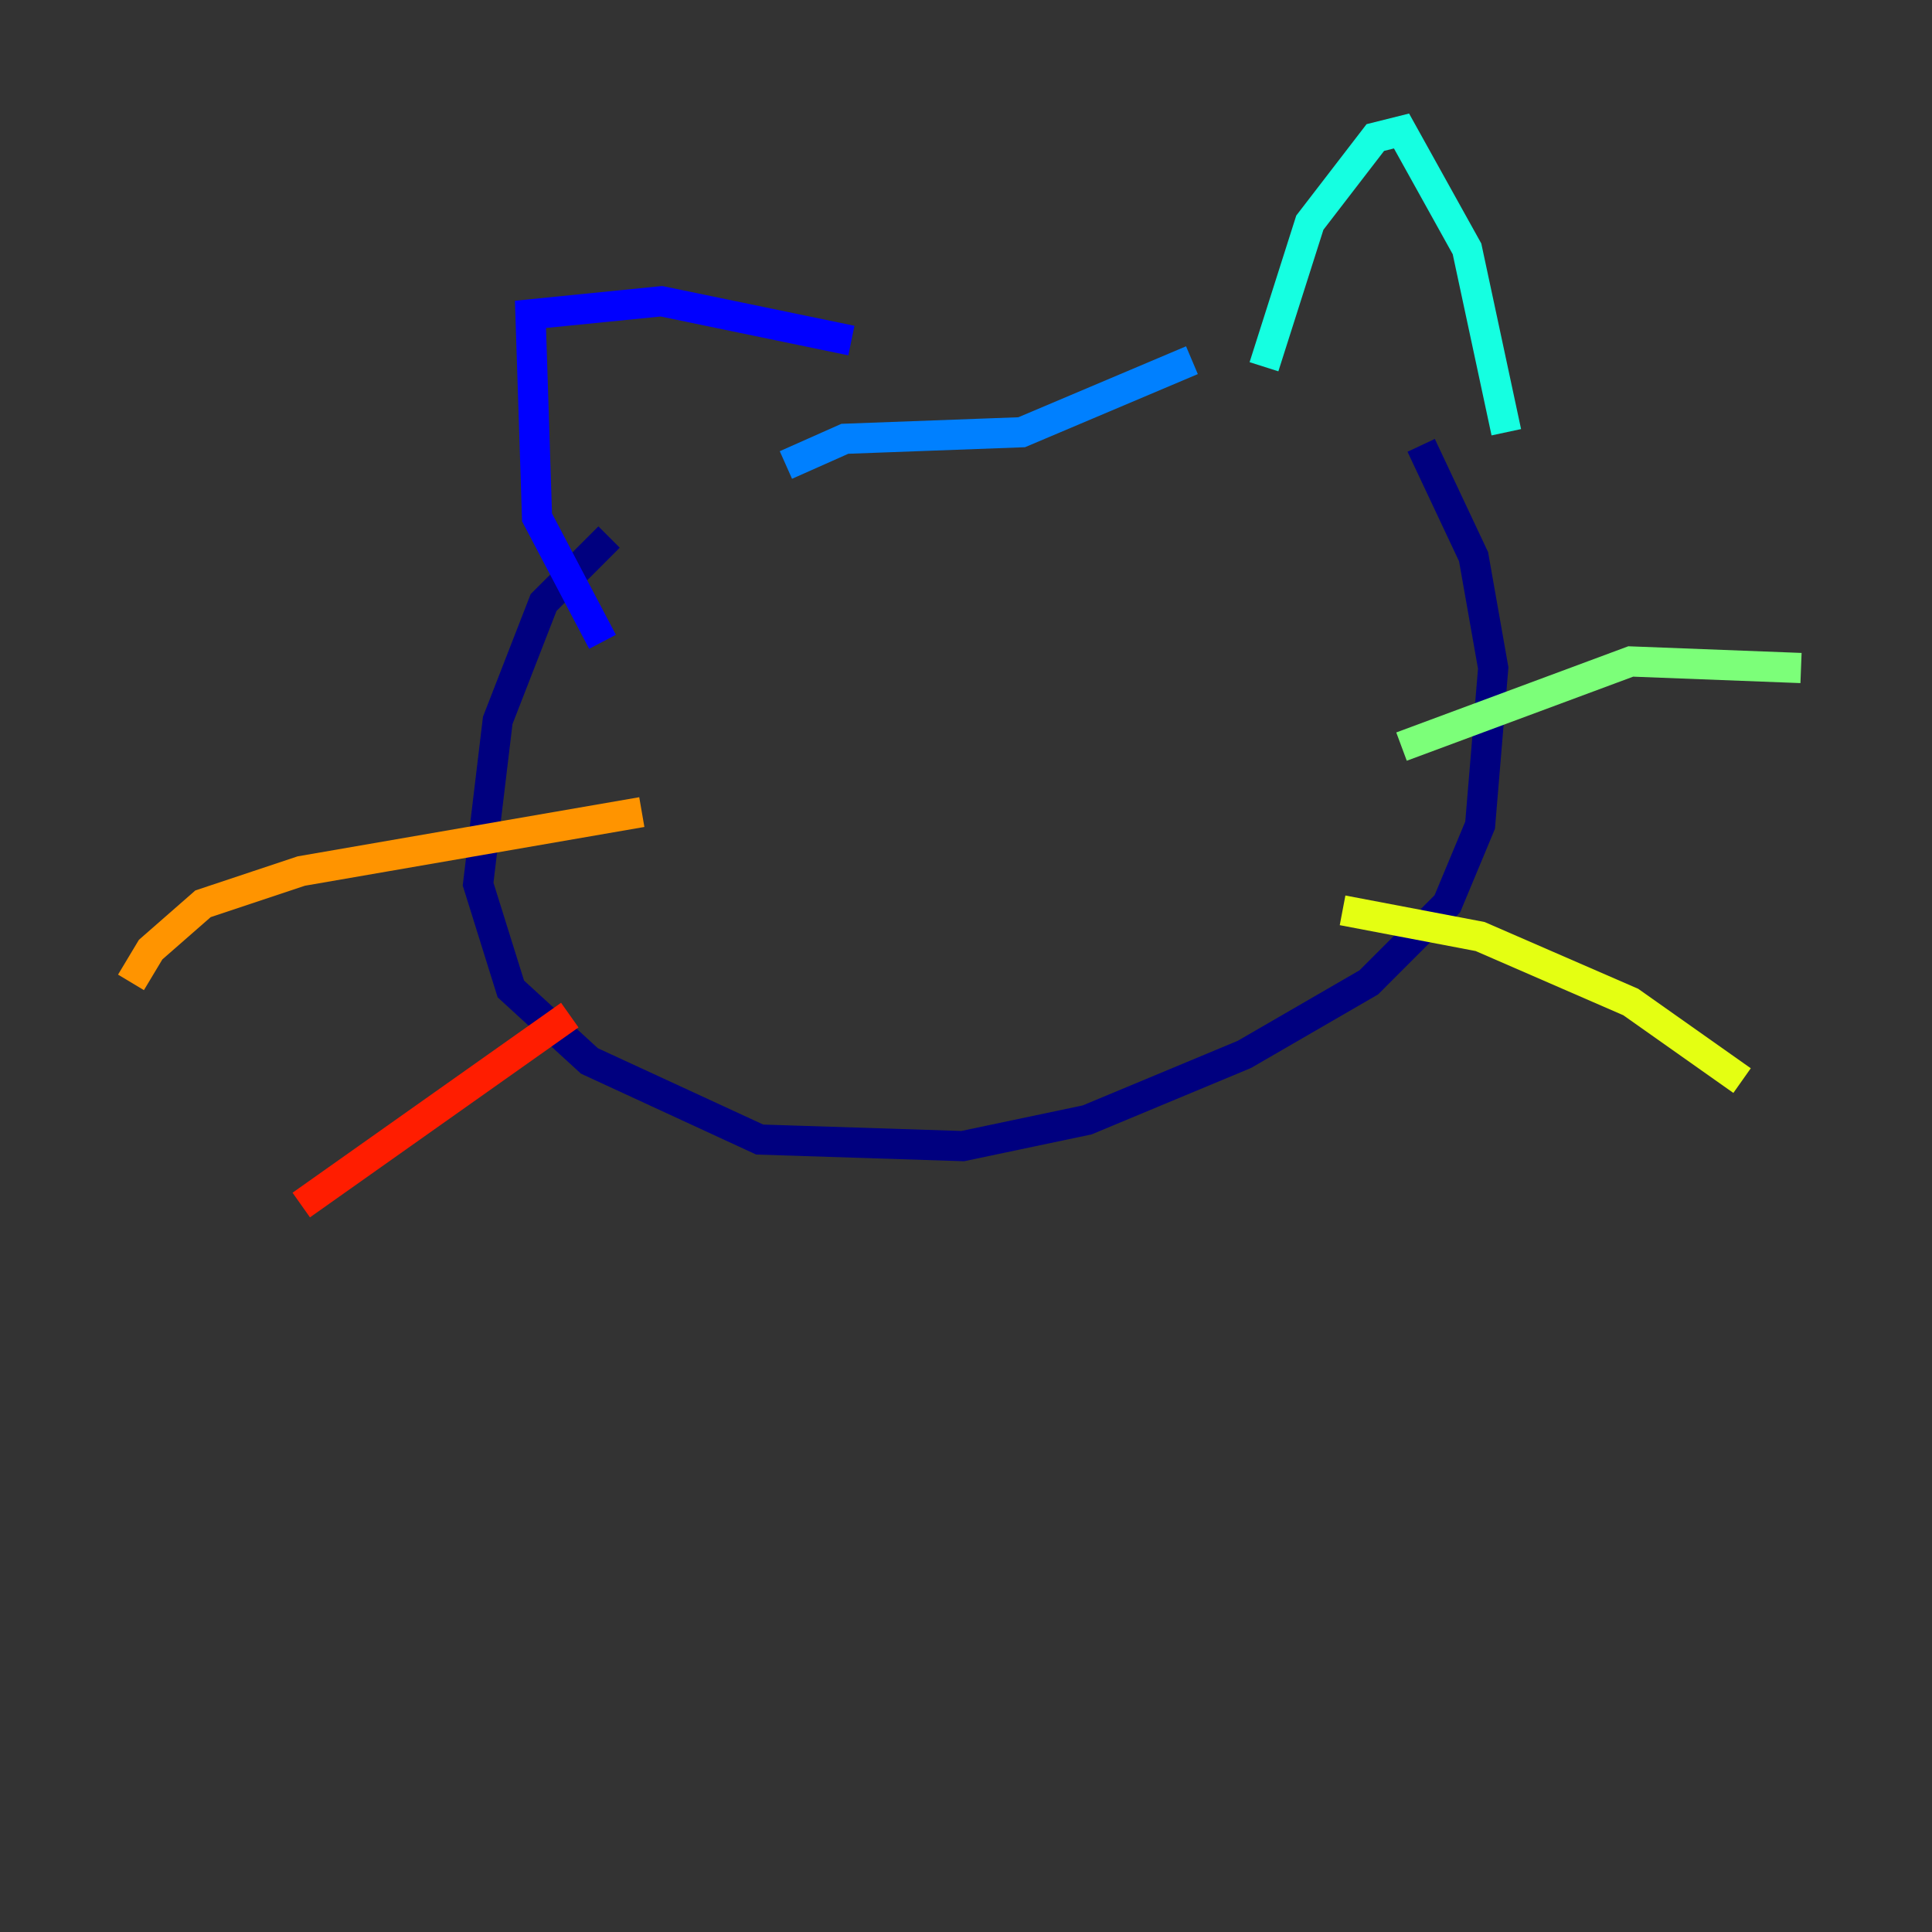 <?xml version="1.0" encoding="utf-8" ?>
<svg baseProfile="tiny" height="128" version="1.2" viewBox="0,0,128,128" width="128" xmlns="http://www.w3.org/2000/svg" xmlns:ev="http://www.w3.org/2001/xml-events" xmlns:xlink="http://www.w3.org/1999/xlink"><rect x="0" y="0" width="128" height="128" fill="#333333" stroke="none"/><defs /><polyline fill="none" points="94.156,29.505 97.627,36.881 98.929,44.258 98.061,54.671 95.891,59.878 90.685,65.085 82.441,69.858 72.027,74.197 63.783,75.932 50.332,75.498 39.051,70.291 33.844,65.519 31.675,58.576 32.976,47.729 36.014,39.919 40.352,35.58" stroke="#00007f" stroke-width="2" /><polyline fill="none" points="39.919,42.522 35.58,34.278 35.146,20.827 43.824,19.959 56.407,22.563" stroke="#0000ff" stroke-width="2" /><polyline fill="none" points="52.068,30.807 55.973,29.071 67.688,28.637 78.969,23.864" stroke="#0080ff" stroke-width="2" /><polyline fill="none" points="83.742,24.298 86.78,14.752 91.119,9.112 92.854,8.678 97.193,16.488 99.797,28.637" stroke="#15ffe1" stroke-width="2" /><polyline fill="none" points="92.854,49.464 108.041,43.824 119.322,44.258" stroke="#7cff79" stroke-width="2" /><polyline fill="none" points="88.949,60.312 98.061,62.047 108.041,66.386 115.417,71.593" stroke="#e4ff12" stroke-width="2" /><polyline fill="none" points="42.522,53.803 19.959,57.709 13.451,59.878 9.98,62.915 8.678,65.085" stroke="#ff9400" stroke-width="2" /><polyline fill="none" points="37.749,67.254 19.959,79.837" stroke="#ff1d00" stroke-width="2" /><polyline fill="none" points="54.237,44.258 54.237,44.258" stroke="#7f0000" stroke-width="2" /></svg>